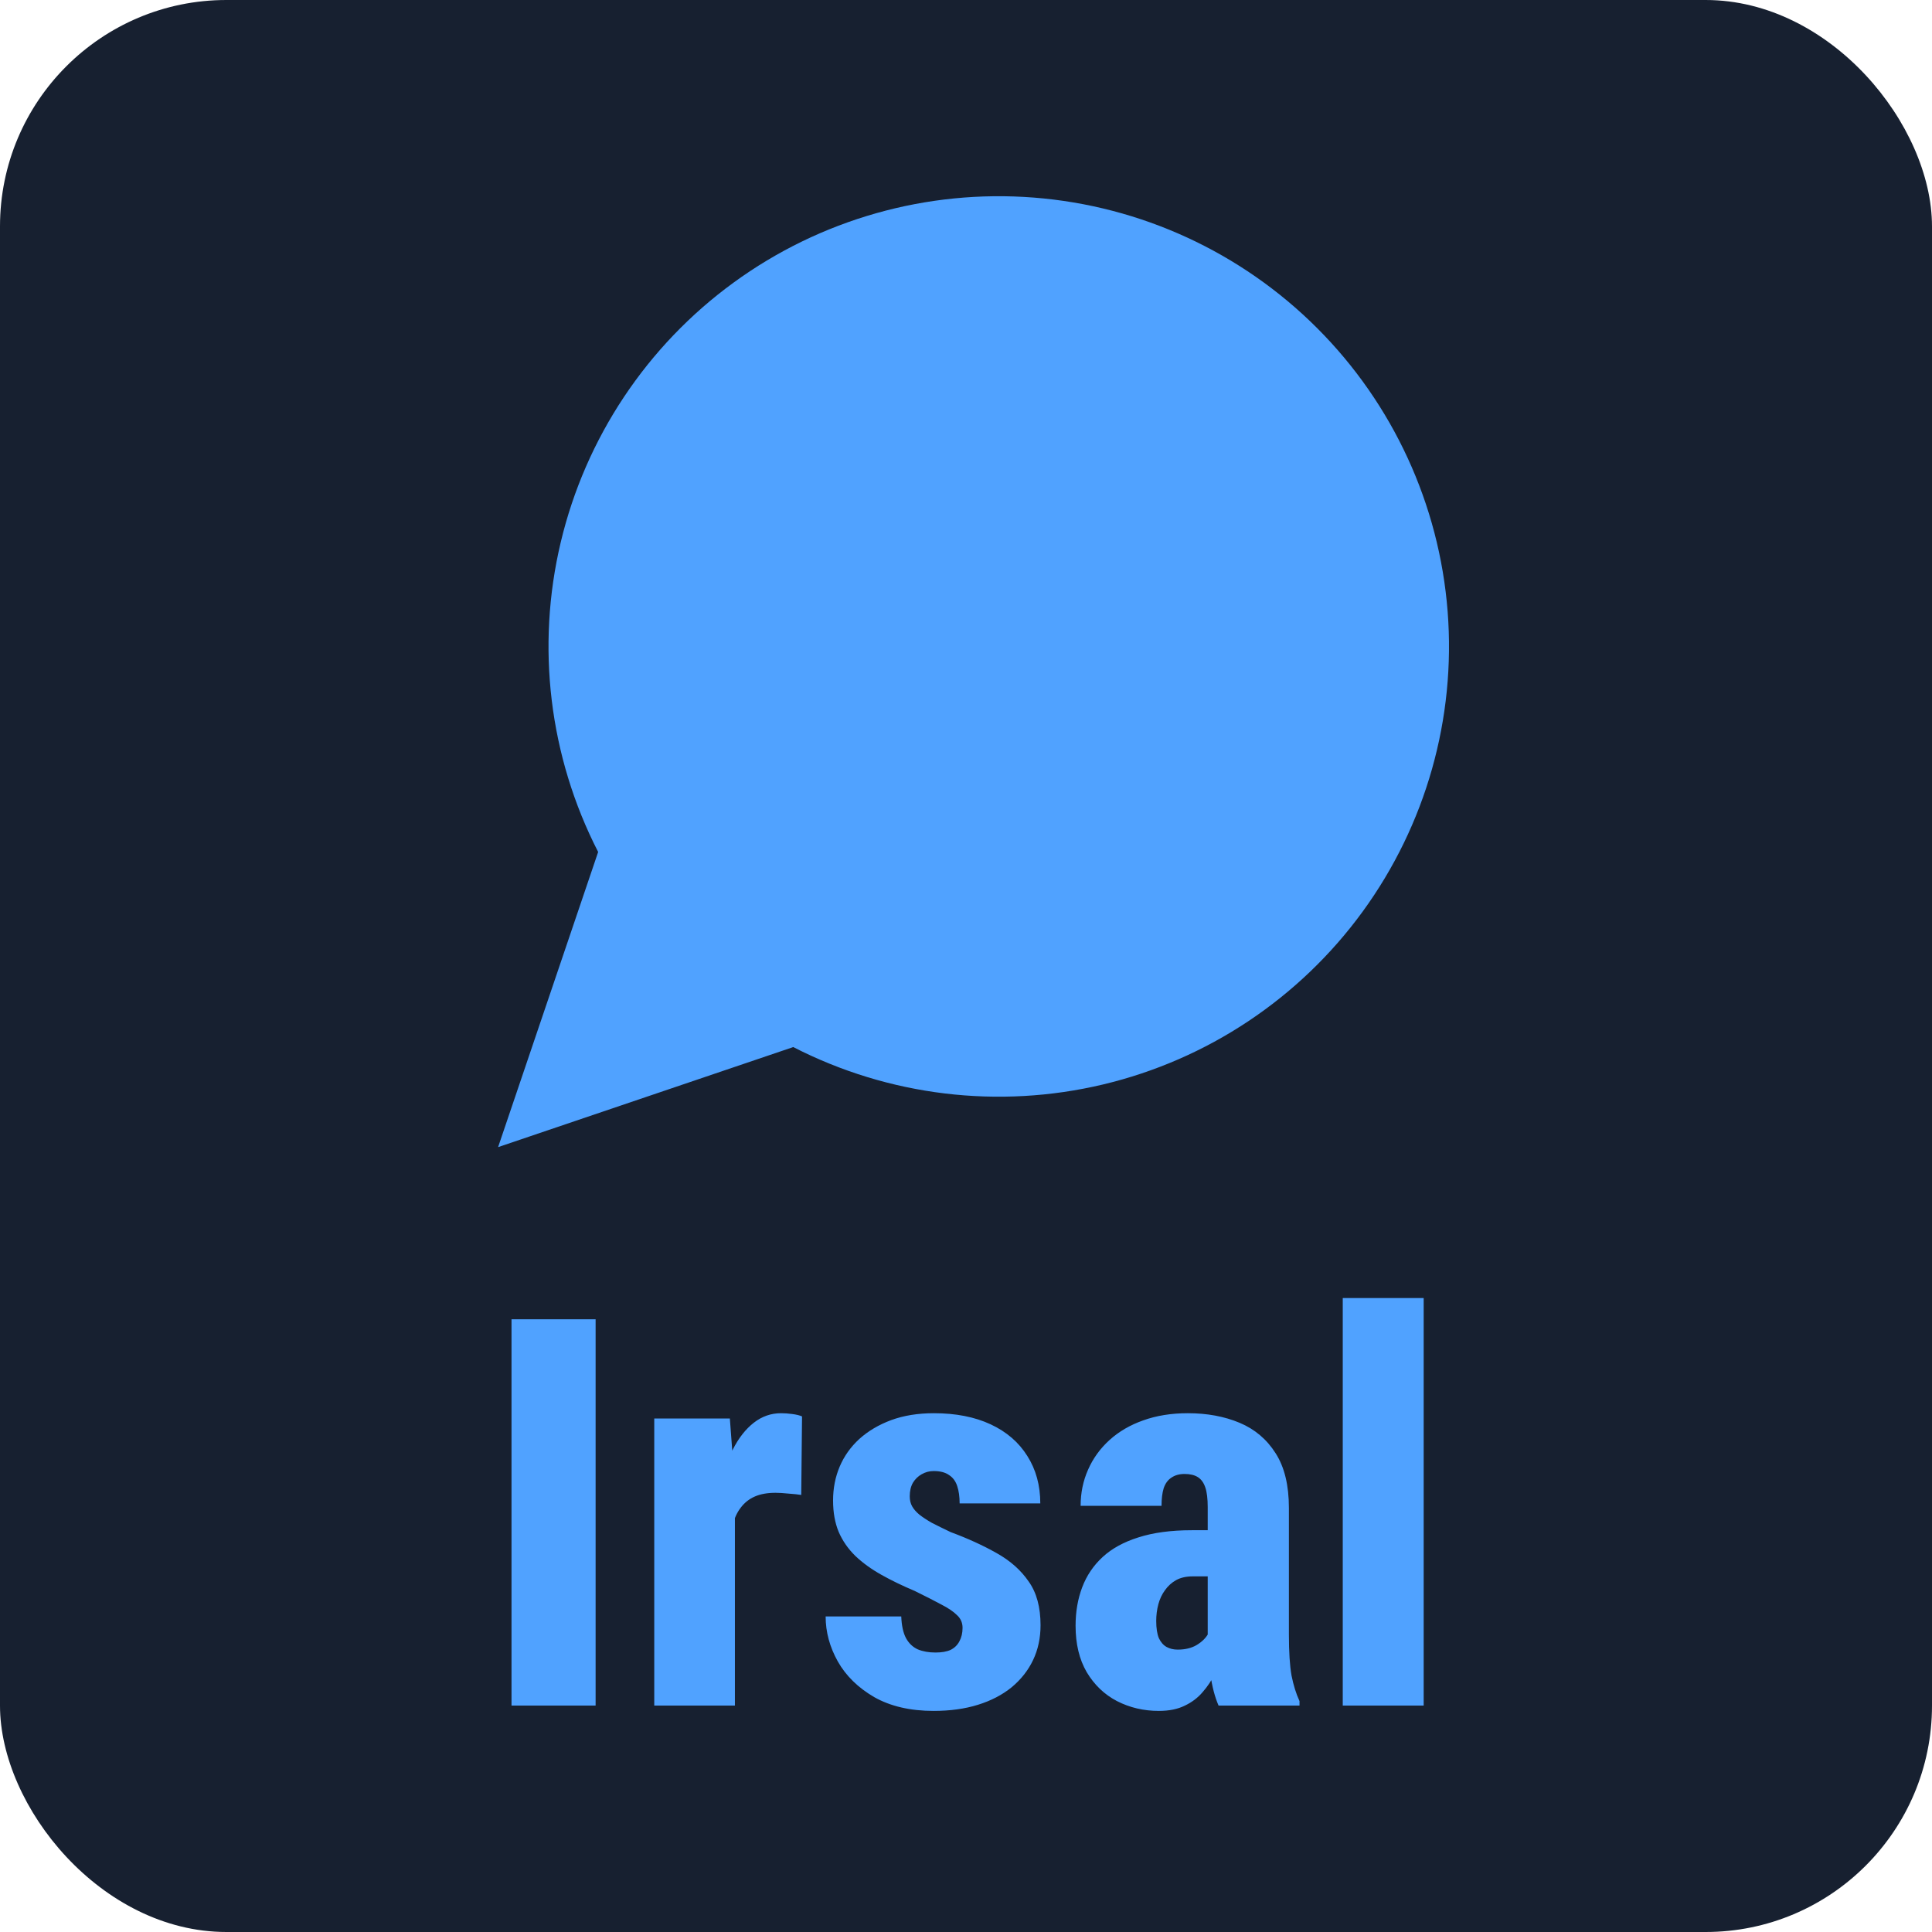 <svg width="128" height="128" viewBox="0 0 128 128" fill="none" xmlns="http://www.w3.org/2000/svg">
<rect width="128" height="128" rx="15" fill="#172030"/>
<path d="M52.555 69.371C58.881 72.616 66.158 73.495 73.074 71.85C79.991 70.204 86.092 66.142 90.279 60.396C94.466 54.65 96.463 47.598 95.91 40.51C95.357 33.422 92.29 26.764 87.263 21.737C82.236 16.71 75.578 13.643 68.49 13.09C61.402 12.537 54.35 14.534 48.604 18.721C42.858 22.908 38.796 29.009 37.15 35.926C35.505 42.842 36.384 50.119 39.629 56.445L33 76L52.555 69.371Z" fill="#50A2FF"/>
<path d="M39.461 87.406V113H33.889V87.406H39.461ZM48.69 98.463V113H43.346V93.981H48.355L48.69 98.463ZM53.137 93.84L53.084 99.043C52.861 99.008 52.58 98.978 52.24 98.955C51.9 98.92 51.613 98.902 51.379 98.902C50.84 98.902 50.383 98.984 50.008 99.148C49.633 99.312 49.322 99.559 49.076 99.887C48.83 100.203 48.648 100.602 48.531 101.082C48.414 101.562 48.355 102.113 48.355 102.734L47.406 102.207C47.406 100.941 47.5 99.787 47.688 98.744C47.887 97.701 48.174 96.799 48.549 96.037C48.935 95.275 49.398 94.684 49.938 94.262C50.477 93.84 51.08 93.629 51.748 93.629C51.982 93.629 52.228 93.647 52.486 93.682C52.756 93.717 52.973 93.769 53.137 93.84ZM63.772 107.85C63.772 107.51 63.648 107.229 63.402 107.006C63.168 106.771 62.822 106.537 62.365 106.303C61.908 106.057 61.322 105.758 60.607 105.406C59.799 105.066 59.06 104.709 58.393 104.334C57.725 103.959 57.15 103.543 56.67 103.086C56.19 102.617 55.82 102.084 55.562 101.486C55.316 100.889 55.193 100.197 55.193 99.412C55.193 98.603 55.34 97.853 55.633 97.162C55.926 96.471 56.359 95.861 56.934 95.334C57.52 94.807 58.223 94.391 59.043 94.086C59.875 93.781 60.818 93.629 61.873 93.629C63.326 93.629 64.58 93.875 65.635 94.367C66.689 94.859 67.498 95.557 68.061 96.459C68.635 97.361 68.922 98.41 68.922 99.606H63.578C63.578 99.16 63.525 98.779 63.42 98.463C63.315 98.135 63.133 97.889 62.875 97.725C62.629 97.549 62.289 97.461 61.855 97.461C61.574 97.461 61.31 97.531 61.065 97.672C60.83 97.801 60.637 97.988 60.484 98.234C60.344 98.481 60.273 98.779 60.273 99.131C60.273 99.389 60.326 99.611 60.432 99.799C60.537 99.986 60.695 100.168 60.906 100.344C61.129 100.52 61.404 100.701 61.732 100.889C62.072 101.064 62.488 101.27 62.98 101.504C64.117 101.926 65.131 102.389 66.022 102.893C66.924 103.396 67.633 104.023 68.148 104.773C68.676 105.512 68.939 106.479 68.939 107.674C68.939 108.518 68.775 109.285 68.447 109.977C68.119 110.668 67.644 111.271 67.023 111.787C66.402 112.291 65.658 112.678 64.791 112.947C63.924 113.217 62.945 113.352 61.855 113.352C60.309 113.352 58.996 113.047 57.918 112.438C56.852 111.816 56.049 111.031 55.51 110.082C54.971 109.121 54.701 108.125 54.701 107.094H59.711C59.734 107.703 59.84 108.184 60.027 108.535C60.215 108.875 60.473 109.121 60.801 109.273C61.141 109.414 61.533 109.484 61.978 109.484C62.389 109.484 62.723 109.426 62.98 109.309C63.238 109.18 63.432 108.992 63.56 108.746C63.701 108.488 63.772 108.189 63.772 107.85ZM80.014 108.412V99.852C80.014 99.289 79.961 98.856 79.856 98.551C79.75 98.234 79.586 98.006 79.363 97.865C79.141 97.725 78.848 97.654 78.484 97.654C78.133 97.654 77.84 97.736 77.606 97.9C77.371 98.053 77.201 98.287 77.096 98.603C77.002 98.908 76.955 99.295 76.955 99.764H71.594C71.594 98.908 71.758 98.111 72.086 97.373C72.414 96.623 72.889 95.967 73.51 95.404C74.131 94.842 74.875 94.408 75.742 94.103C76.621 93.787 77.606 93.629 78.695 93.629C79.973 93.629 81.115 93.84 82.123 94.262C83.131 94.684 83.928 95.357 84.514 96.283C85.1 97.197 85.393 98.404 85.393 99.904V108.289C85.393 109.449 85.451 110.357 85.568 111.014C85.697 111.658 85.873 112.221 86.096 112.701V113H80.734C80.488 112.438 80.307 111.746 80.189 110.926C80.072 110.105 80.014 109.268 80.014 108.412ZM80.647 101.381L80.664 104.439H79.012C78.59 104.439 78.227 104.521 77.922 104.686C77.629 104.85 77.383 105.072 77.184 105.354C76.984 105.623 76.838 105.934 76.744 106.285C76.65 106.637 76.603 107.006 76.603 107.393C76.603 107.873 76.662 108.254 76.779 108.535C76.908 108.805 77.078 108.998 77.289 109.115C77.5 109.232 77.746 109.291 78.027 109.291C78.519 109.291 78.936 109.191 79.275 108.992C79.627 108.781 79.885 108.529 80.049 108.236C80.213 107.943 80.26 107.686 80.189 107.463L81.086 109.572C80.91 110.006 80.711 110.445 80.488 110.891C80.277 111.324 80.008 111.729 79.68 112.104C79.363 112.479 78.971 112.777 78.502 113C78.033 113.234 77.459 113.352 76.779 113.352C75.772 113.352 74.846 113.135 74.002 112.701C73.17 112.268 72.502 111.629 71.998 110.785C71.506 109.941 71.26 108.916 71.26 107.709C71.26 106.783 71.406 105.934 71.699 105.16C71.992 104.387 72.443 103.719 73.053 103.156C73.662 102.594 74.453 102.16 75.426 101.855C76.41 101.539 77.588 101.381 78.959 101.381H80.647ZM94.322 86V113H88.961V86H94.322Z" fill="#50A2FF"/>
</svg>
